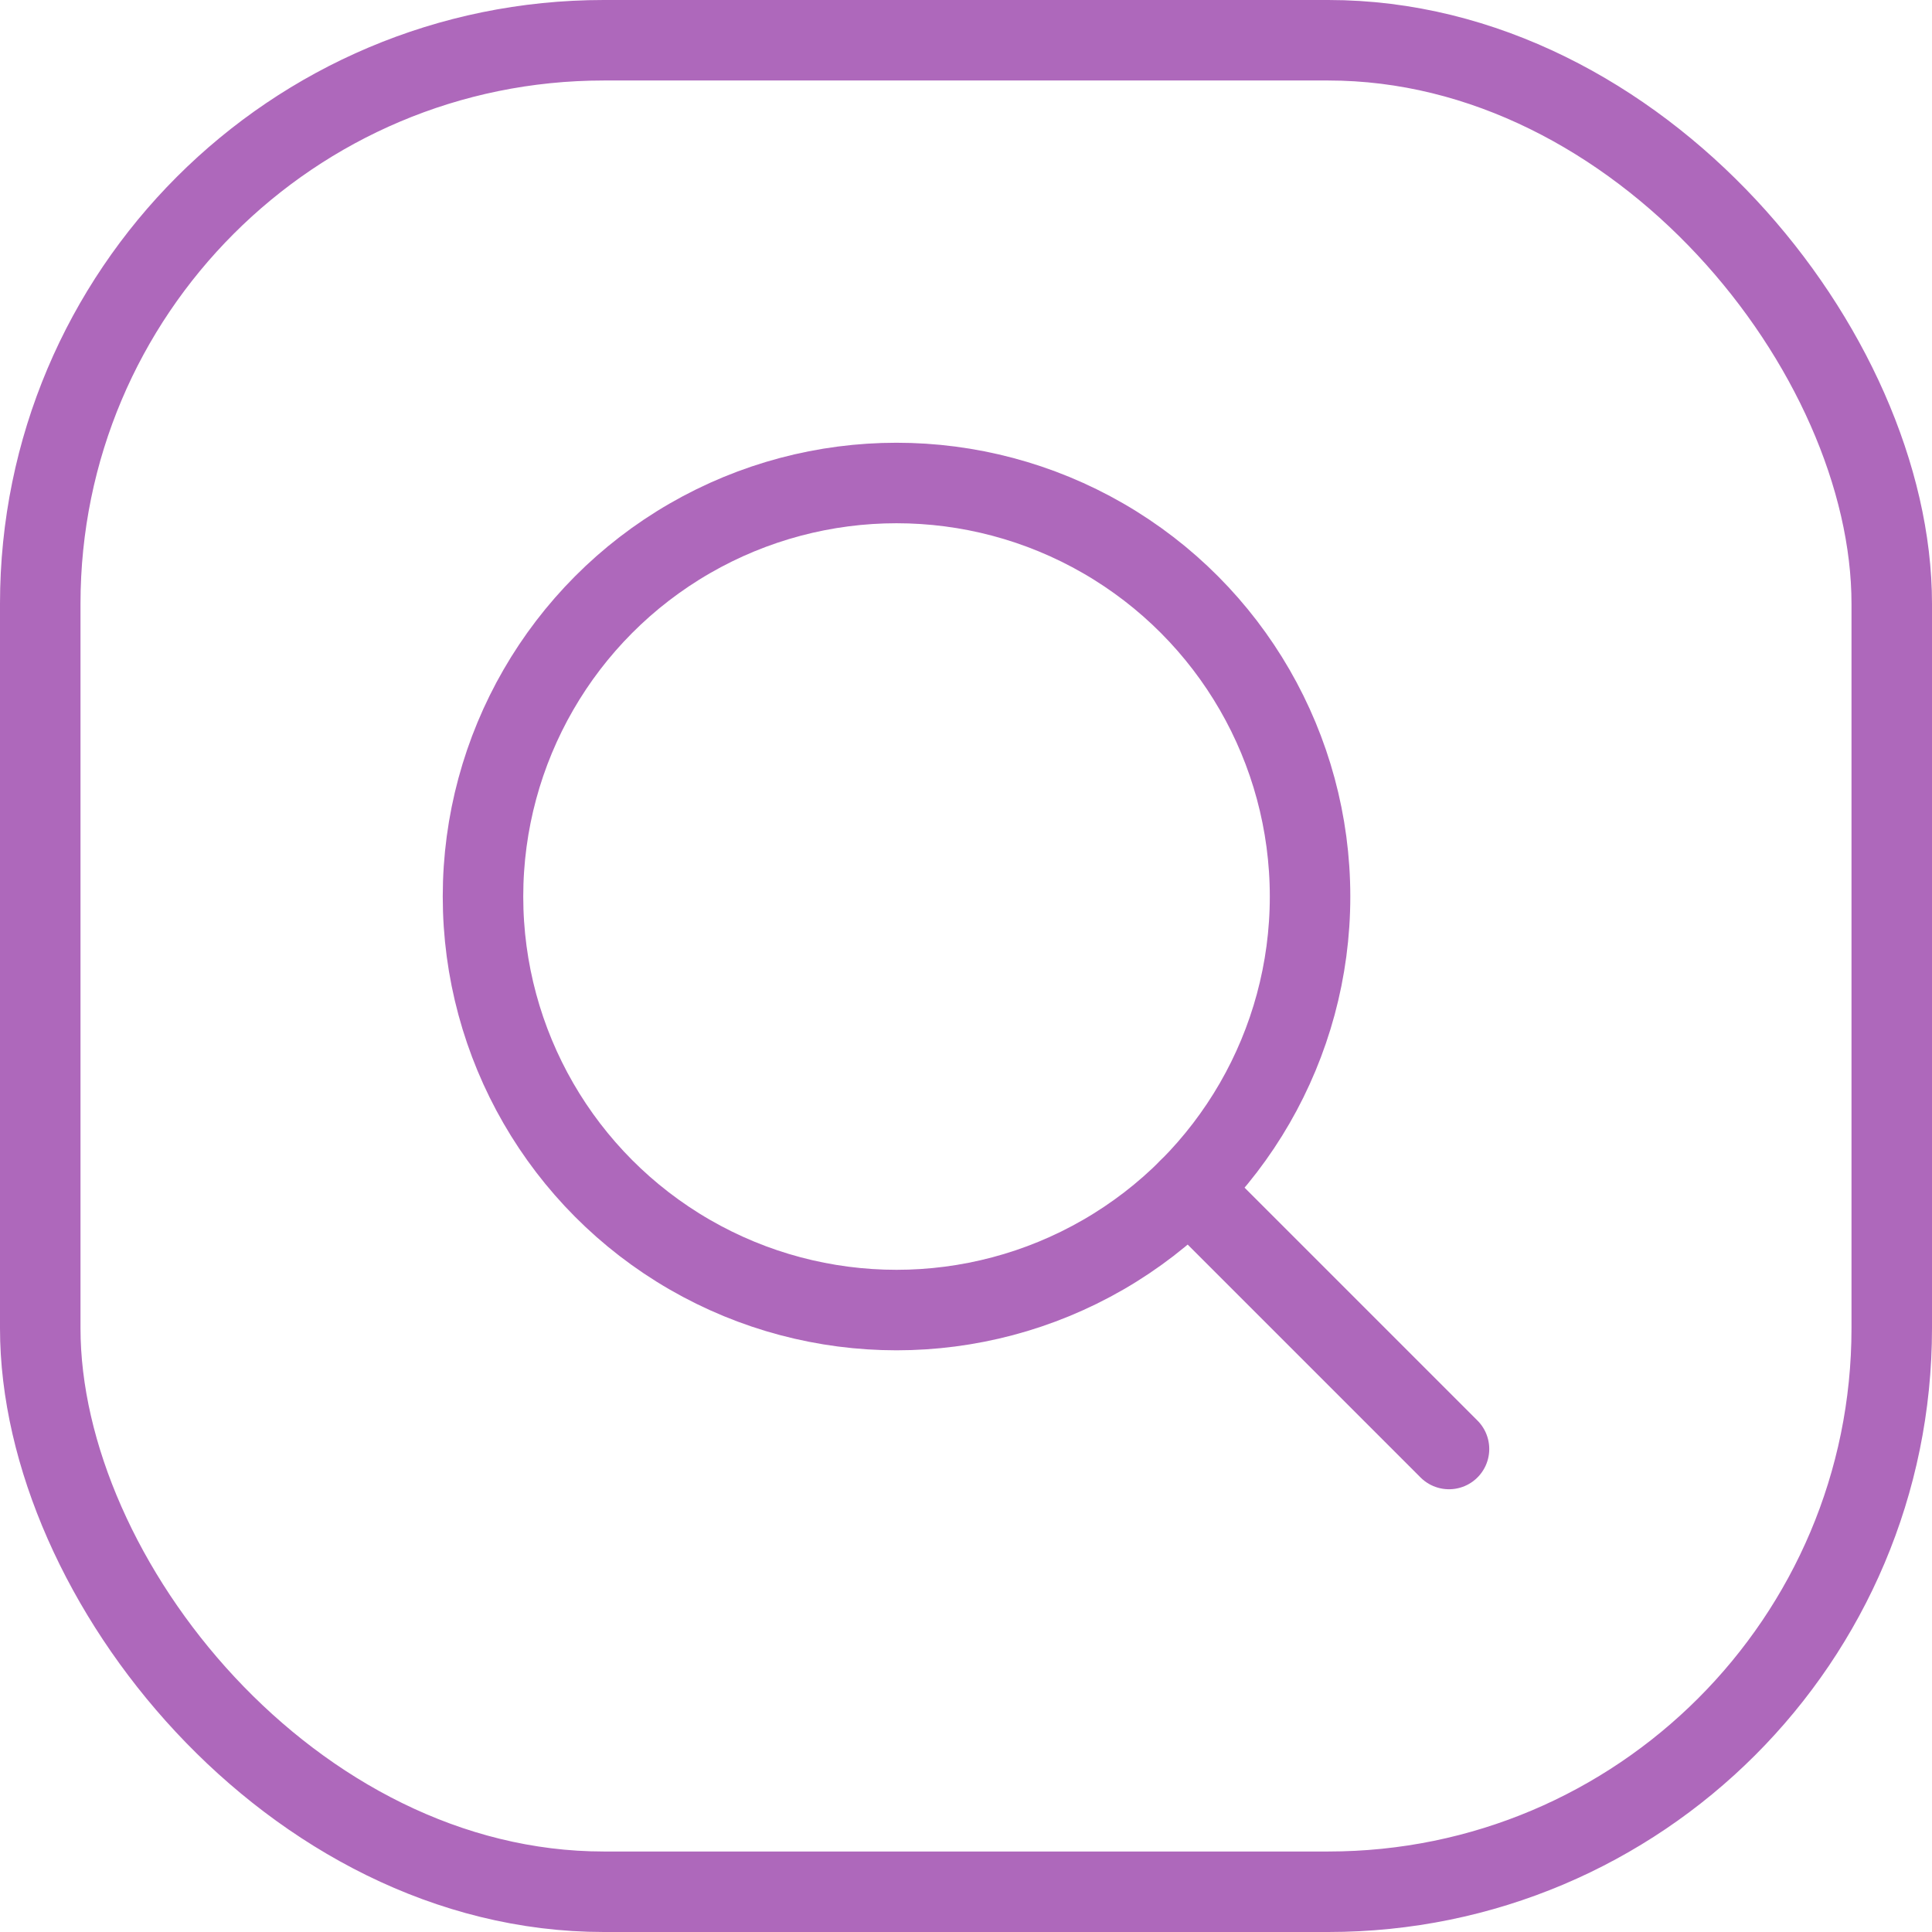 <svg id="search-square" xmlns="http://www.w3.org/2000/svg" width="24" height="24" viewBox="0 0 24 24">
  <circle id="Ellipse_170" data-name="Ellipse 170" cx="5.137" cy="5.137" r="5.137" transform="translate(6 6)" stroke-width="1" stroke="#ae68bb" stroke-linecap="round" stroke-linejoin="round" fill="none"/>
  <line id="Line_383" data-name="Line 383" x2="3.231" y2="3.231" transform="translate(14.769 14.769)" fill="none" stroke="#ae68bb" stroke-linecap="round" stroke-linejoin="round" stroke-width="1"/>
  <rect id="Rectangle_903" data-name="Rectangle 903" width="23" height="23" rx="7" transform="translate(0.5 0.5)" stroke-width="1" stroke="#ae68bb" stroke-linecap="round" stroke-linejoin="round" fill="none"/>
</svg>
